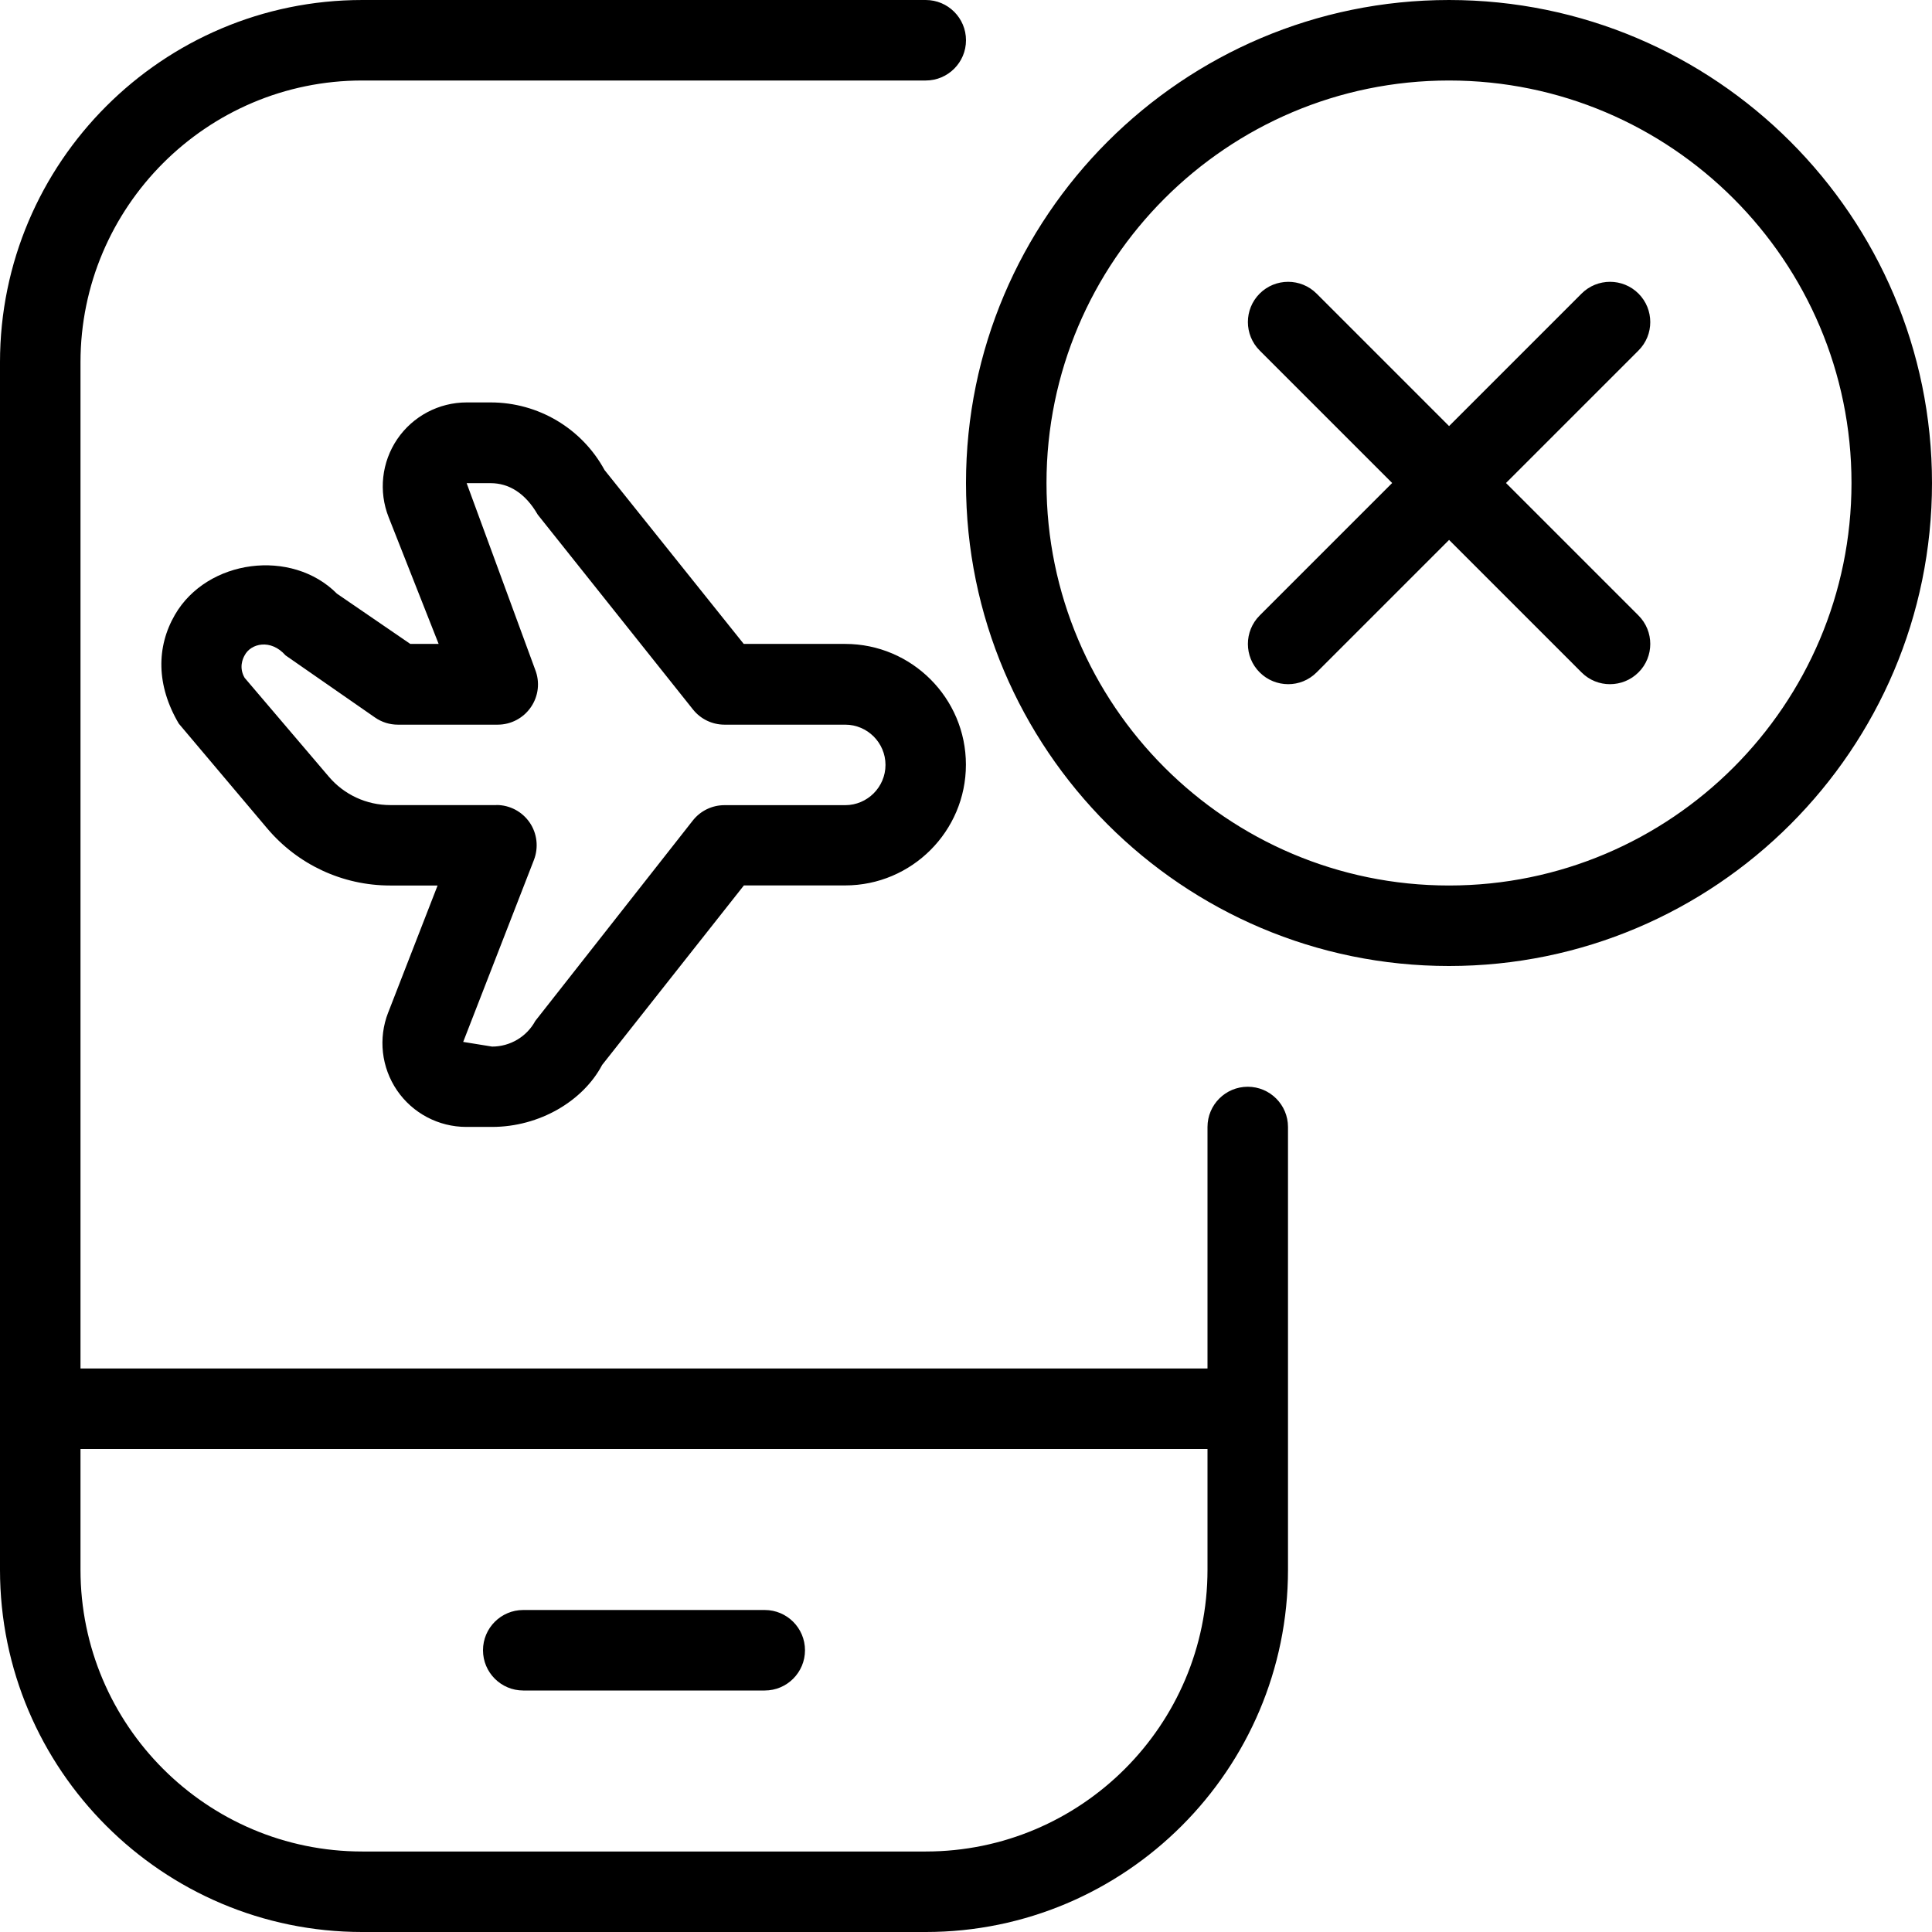 <svg id="Layer_1" viewBox="0 0 24 24" xmlns="http://www.w3.org/2000/svg" data-name="Layer 1"><path d="m20.354 4.354-1.646 1.646 1.646 1.646c.195.195.195.512 0 .707s-.512.195-.707 0l-1.646-1.646-1.646 1.646c-.195.195-.512.195-.707 0s-.195-.512 0-.707l1.646-1.646-1.646-1.646c-.195-.195-.195-.512 0-.707s.512-.195.707 0l1.646 1.646 1.646-1.646c.195-.195.512-.195.707 0s.195.512 0 .707zm-4.354 9.646v5.5c0 2.481-2.019 4.5-4.5 4.5h-7c-2.481 0-4.5-2.019-4.5-4.5v-15c0-2.481 2.019-4.5 4.5-4.5h7c.276 0 .5.224.5.5s-.224.5-.5.5h-7c-1.93 0-3.5 1.57-3.5 3.5v12.5h14v-3c0-.276.224-.5.5-.5s.5.224.5.5zm-1 5.5v-1.5h-14v1.5c0 1.93 1.57 3.5 3.5 3.5h7c1.93 0 3.5-1.57 3.5-3.5zm-5.5.5h-3c-.276 0-.5.224-.5.5s.224.5.5.5h3c.276 0 .5-.224.5-.5s-.224-.5-.5-.5zm14.5-14c0 3.309-2.691 6-6 6s-6-2.691-6-6 2.691-6 6-6 6 2.691 6 6zm-1 0c0-2.757-2.243-5-5-5s-5 2.243-5 5 2.243 5 5 5 5-2.243 5-5zm-18.178 6.579.614-1.579h-.59c-.59 0-1.147-.259-1.528-.711l-1.097-1.3c-.281-.476-.279-.953-.048-1.352.401-.692 1.451-.828 2.013-.262l.911.624h.352l-.621-1.574c-.127-.321-.087-.684.107-.97.194-.285.517-.456.862-.456h.298c.591 0 1.133.322 1.415.84l1.729 2.16h1.26c.827 0 1.5.673 1.5 1.5s-.673 1.5-1.5 1.5h-1.258l-1.761 2.23c-.236.448-.778.77-1.368.77h-.319c-.345 0-.667-.17-.861-.454-.194-.285-.235-.646-.11-.967zm1.345-2.579c.165 0 .319.081.413.218.093.136.112.31.053.464l-.879 2.261.359.058c.224 0 .43-.122.537-.319l1.957-2.49c.095-.12.239-.19.393-.19h1.5c.275 0 .5-.225.5-.5s-.225-.5-.5-.5h-1.5c-.152 0-.296-.069-.391-.188l-1.929-2.421c-.155-.269-.36-.391-.585-.391h-.298l.851 2.316c.061.154.042.328-.052.465-.093.137-.248.219-.413.219h-1.241c-.102 0-.201-.031-.285-.09l-1.11-.771c-.183-.208-.431-.149-.508 0-.024.042-.073.153 0 .279l1.044 1.226c.191.226.47.355.765.355h1.32z"/></svg>